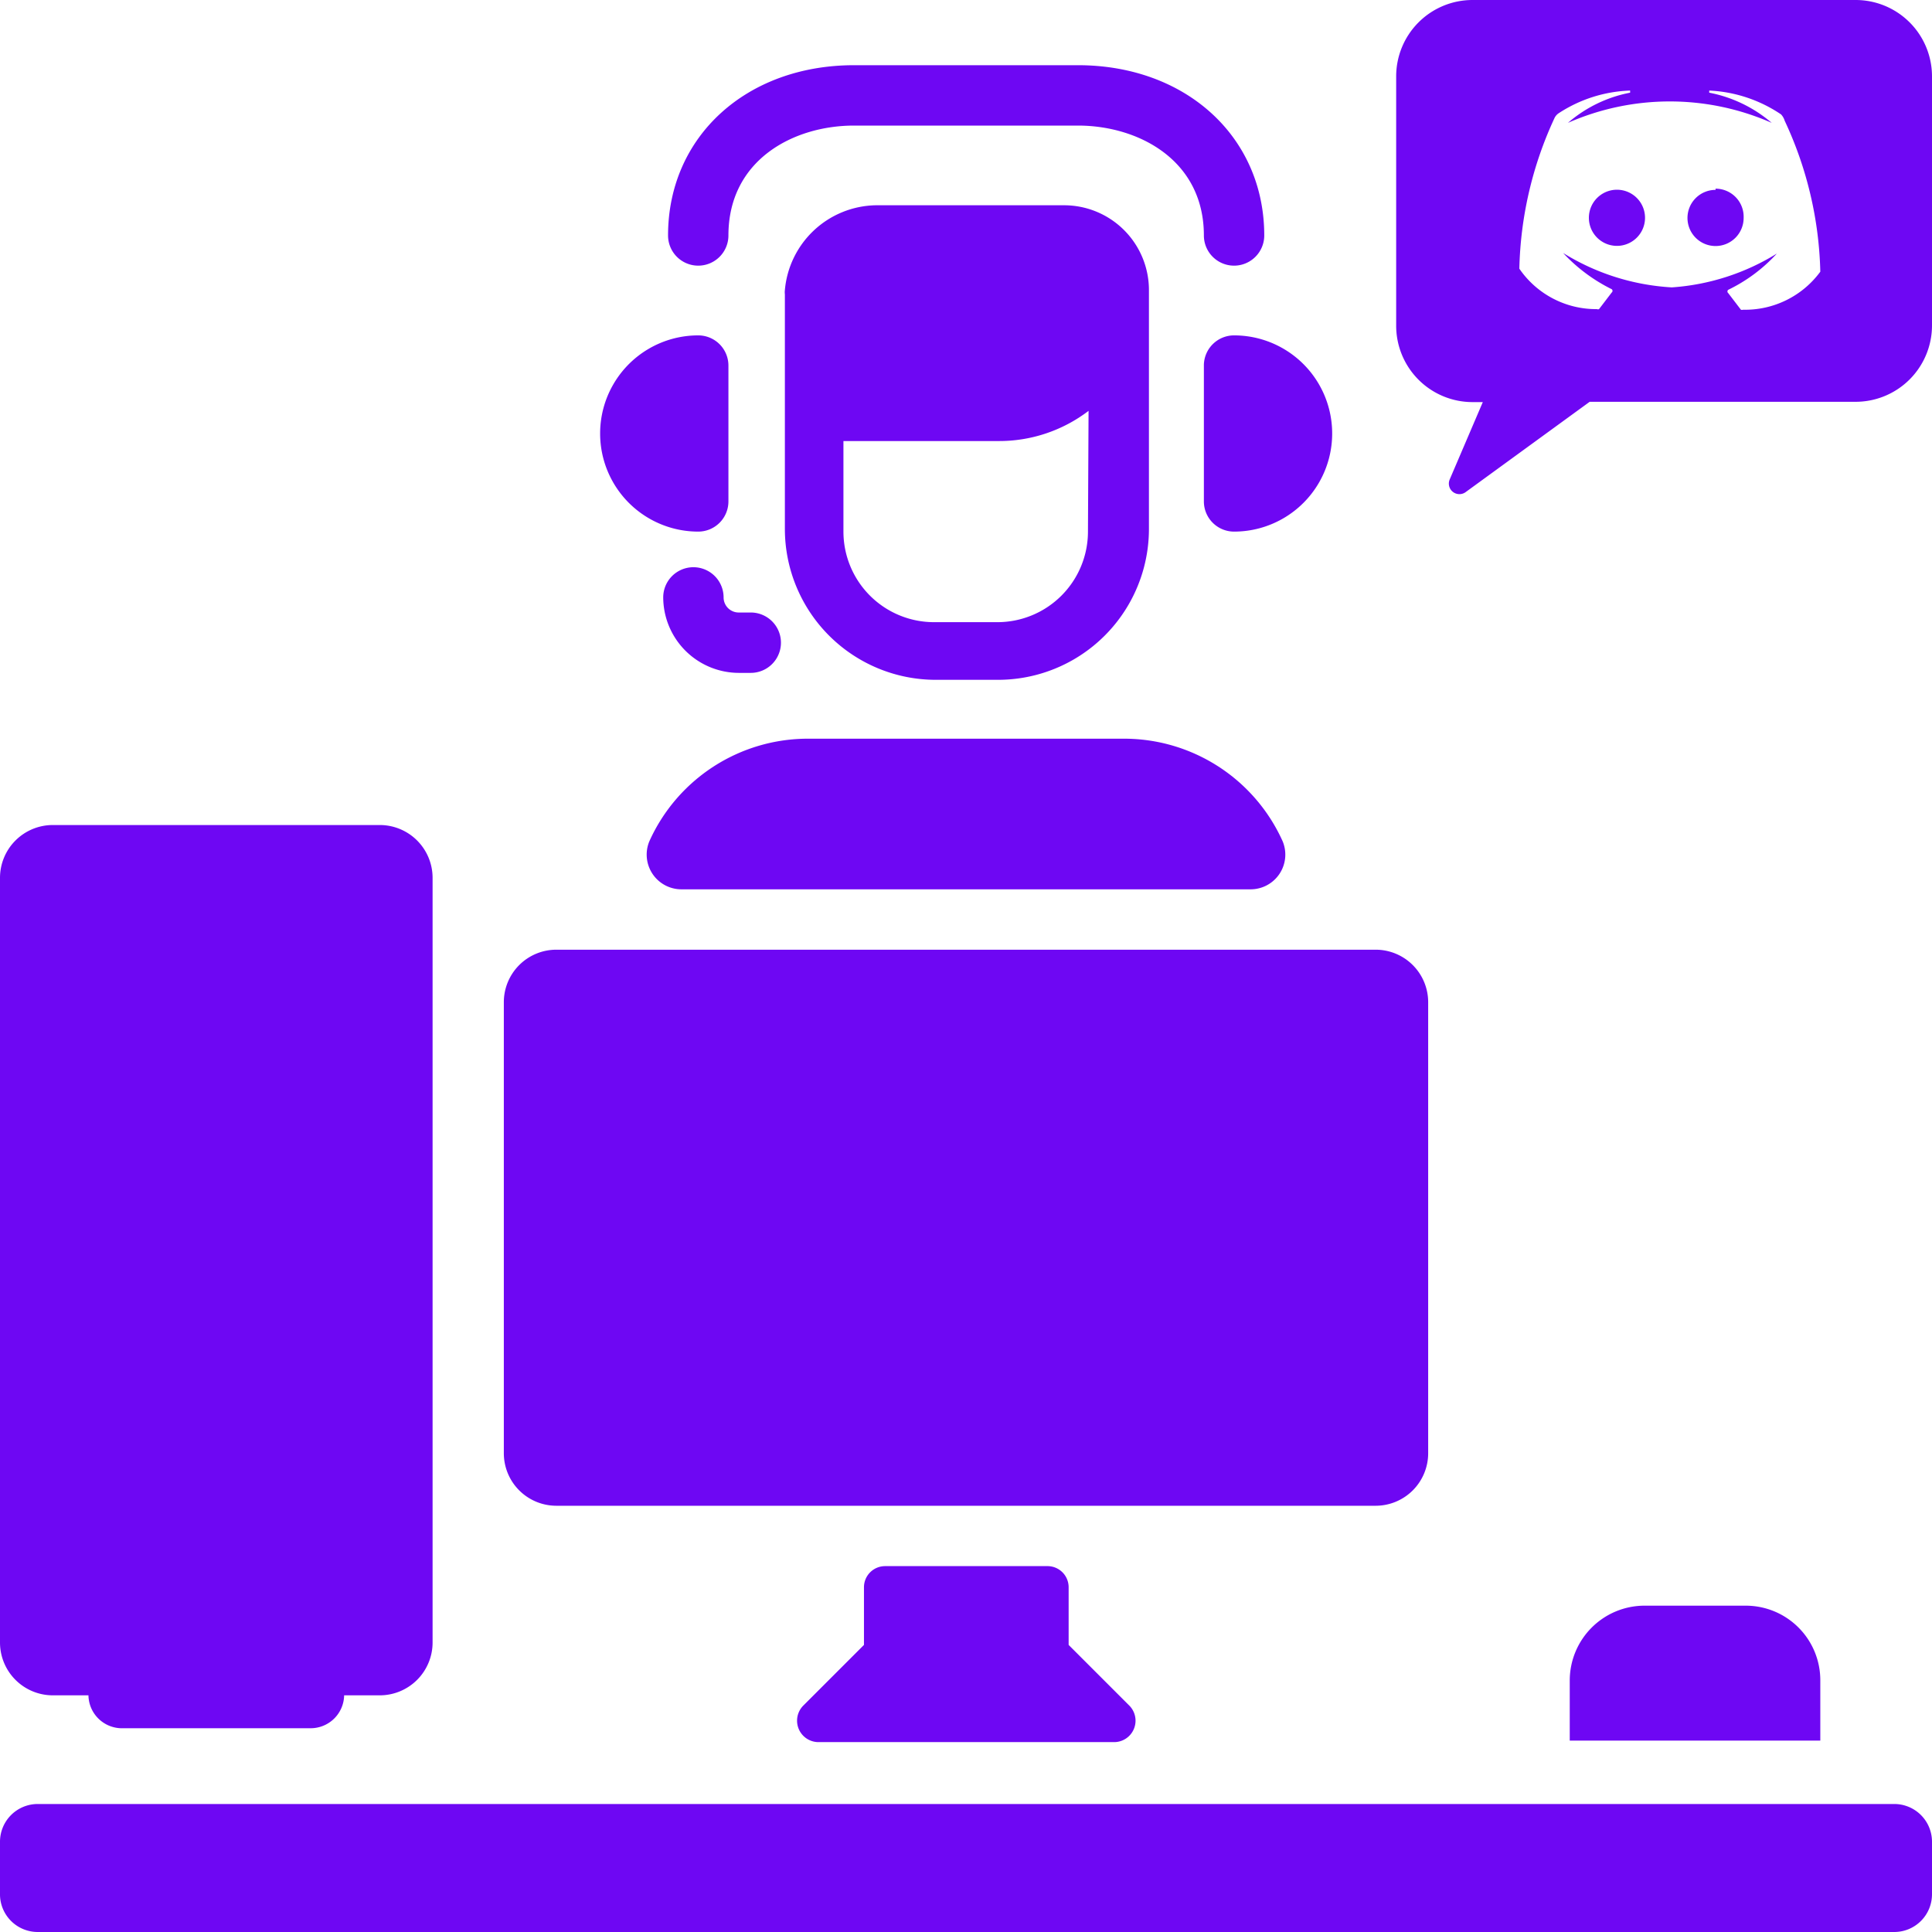 <?xml version="1.0" ?><svg viewBox="0 0 64 64" xmlns="http://www.w3.org/2000/svg"><title/><g><path fill="#6E07F3" d="M16.69,48.14V33.2a1.74,1.74,0,0,1,1.74-1.74H45.57a1.74,1.74,0,0,1,1.74,1.74V48.14a1.74,1.74,0,0,1-1.74,1.74H18.43A1.74,1.74,0,0,1,16.69,48.14ZM38.06,9.61s0,.06,0,.09,0,0,0,.05v7.77a5,5,0,0,1-5,5H31a5,5,0,0,1-5-5V9.75a.58.58,0,0,1,0-.14A3.08,3.08,0,0,1,29,6.8h6.24A2.81,2.81,0,0,1,38.06,9.61Zm-2,4a4.88,4.88,0,0,1-3,1H27.94v3a3,3,0,0,0,3,3h2.1a3,3,0,0,0,3-3Zm-12.93,4a1,1,0,0,0,1-1v-4.5a1,1,0,0,0-1-1,3.25,3.25,0,0,0,0,6.5Zm16.75-5.5v4.5a1,1,0,0,0,1,1,3.25,3.25,0,1,0,0-6.5A1,1,0,0,0,39.88,12.08ZM23.13,8.8a1,1,0,0,0,1-1c0-2.5,2.15-3.64,4.16-3.64h7.42c2,0,4.17,1.14,4.17,3.64a1,1,0,0,0,2,0c0-3.27-2.6-5.64-6.17-5.64H28.29c-3.57,0-6.16,2.37-6.16,5.64A1,1,0,0,0,23.13,8.8Zm-.55,20.66H41.42a1.15,1.15,0,0,0,1.07-1.59,5.76,5.76,0,0,0-5.25-3.4H26.76a5.76,5.76,0,0,0-5.25,3.4A1.15,1.15,0,0,0,22.58,29.46Zm2.29-7.17a1,1,0,0,0,0-2h-.4a.5.5,0,0,1-.5-.5,1,1,0,0,0-2,0,2.51,2.51,0,0,0,2.5,2.5Zm28.79-16a.93.93,0,1,0,0,1.85.93.93,0,0,0,0-1.85Zm3.17,0a.93.93,0,1,0,.93.93A.93.93,0,0,0,56.83,6.25ZM64,2.53v8.25a2.53,2.53,0,0,1-2.53,2.53H52.66l-4.12,3a.35.35,0,0,1-.52-.42l1.1-2.57h-.34a2.53,2.53,0,0,1-2.53-2.53V2.53A2.53,2.53,0,0,1,48.78,0H61.47A2.53,2.53,0,0,1,64,2.53ZM60.3,9a12.44,12.44,0,0,0-1.18-5A.53.53,0,0,0,59,3.79,4.62,4.62,0,0,0,56.62,3l0,.07a4.48,4.48,0,0,1,2.07,1s0,0,0,0a8.38,8.38,0,0,0-6.75,0s0,0,0,0a4.42,4.42,0,0,1,2.06-1l0-.07a4.59,4.59,0,0,0-2.38.76.41.41,0,0,0-.12.14,12.48,12.48,0,0,0-1.17,5,3.08,3.08,0,0,0,2.57,1.34.09.09,0,0,0,.07,0l.42-.55a.07.07,0,0,0,0-.11,5.57,5.57,0,0,1-1.61-1.2,7.65,7.65,0,0,0,3.6,1.14A7.59,7.59,0,0,0,58.86,8.4a5.31,5.31,0,0,1-1.61,1.2.07.07,0,0,0,0,.11l.42.55a.11.11,0,0,0,.07,0A3.09,3.09,0,0,0,60.3,9ZM34.68,51.88H29.32a.7.7,0,0,0-.7.7v1.91l-2,2a.71.71,0,0,0,.5,1.22h9.78a.71.71,0,0,0,.5-1.22l-2-2V52.58A.7.7,0,0,0,34.68,51.88ZM1.75,56.16H2.93A1.11,1.11,0,0,0,4,57.25H10.3a1.11,1.11,0,0,0,1.1-1.09h1.18a1.75,1.75,0,0,0,1.75-1.75V29.08a1.75,1.75,0,0,0-1.75-1.75H1.75A1.75,1.75,0,0,0,0,29.08V54.41A1.75,1.75,0,0,0,1.75,56.16Zm61,3.6H1.26A1.25,1.25,0,0,0,0,61v1.72A1.25,1.25,0,0,0,1.26,64H62.74A1.25,1.25,0,0,0,64,62.74V61A1.25,1.25,0,0,0,62.74,59.76Zm-4.91-6.57H54.47A2.48,2.48,0,0,0,52,55.66v2h8.3v-2A2.47,2.47,0,0,0,57.83,53.19Z"/></g></svg>